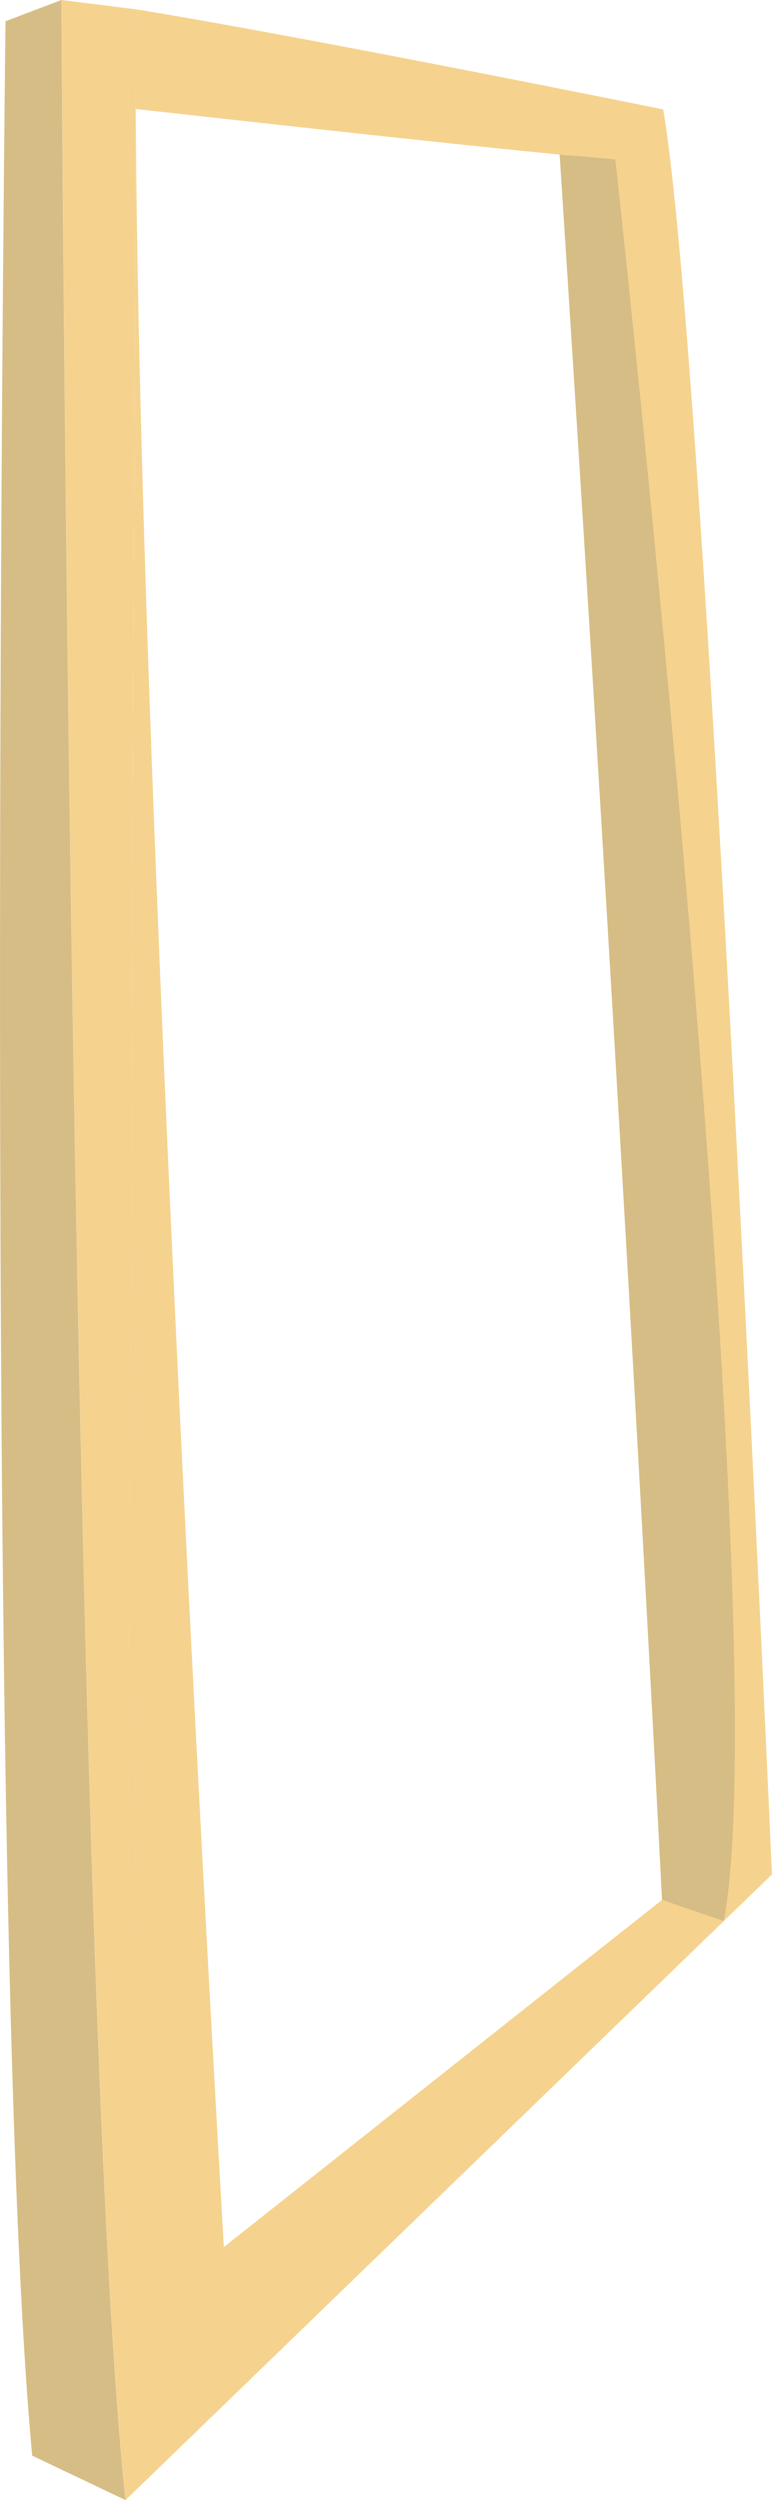 <svg id="Door_list" data-name="Door list" xmlns="http://www.w3.org/2000/svg" viewBox="0 0 131.37 424.92"><defs><style>.cls-1{fill:#d6bd85;}.cls-2{fill:#f5d38e;}</style></defs><title>door_list</title><path class="cls-1" d="M13.94,202.18s-4,322.57,4.54,413.76l15.88,7.55c-9.09-85.4-10.9-424.92-10.9-424.92Z" transform="translate(-13 -198.57)"/><path class="cls-2" d="M36.09,217.09h0l0.07-16.93h0l-12.68-1.59s1.8,339.52,10.9,424.92L36.09,217.1h0Z" transform="translate(-13 -198.57)"/><path class="cls-2" d="M125.65,521.48L47.91,583l4.46,19.4s-15.71-262-16.27-385.34L34.36,623.49l110-106.33s-11.31-258.66-18.51-300c0,0-61.61-12.48-89.7-17l-0.07,16.93s72.23,8.11,81.63,8.56c0,0,11.71,134.42,18.33,296.46Z" transform="translate(-13 -198.57)"/><path class="cls-1" d="M136.17,525.08l-10.52-3.61s-6.27-124.87-17.42-296.63l9.48,0.81S145.42,476,136.17,525.08Z" transform="translate(-13 -198.57)"/></svg>